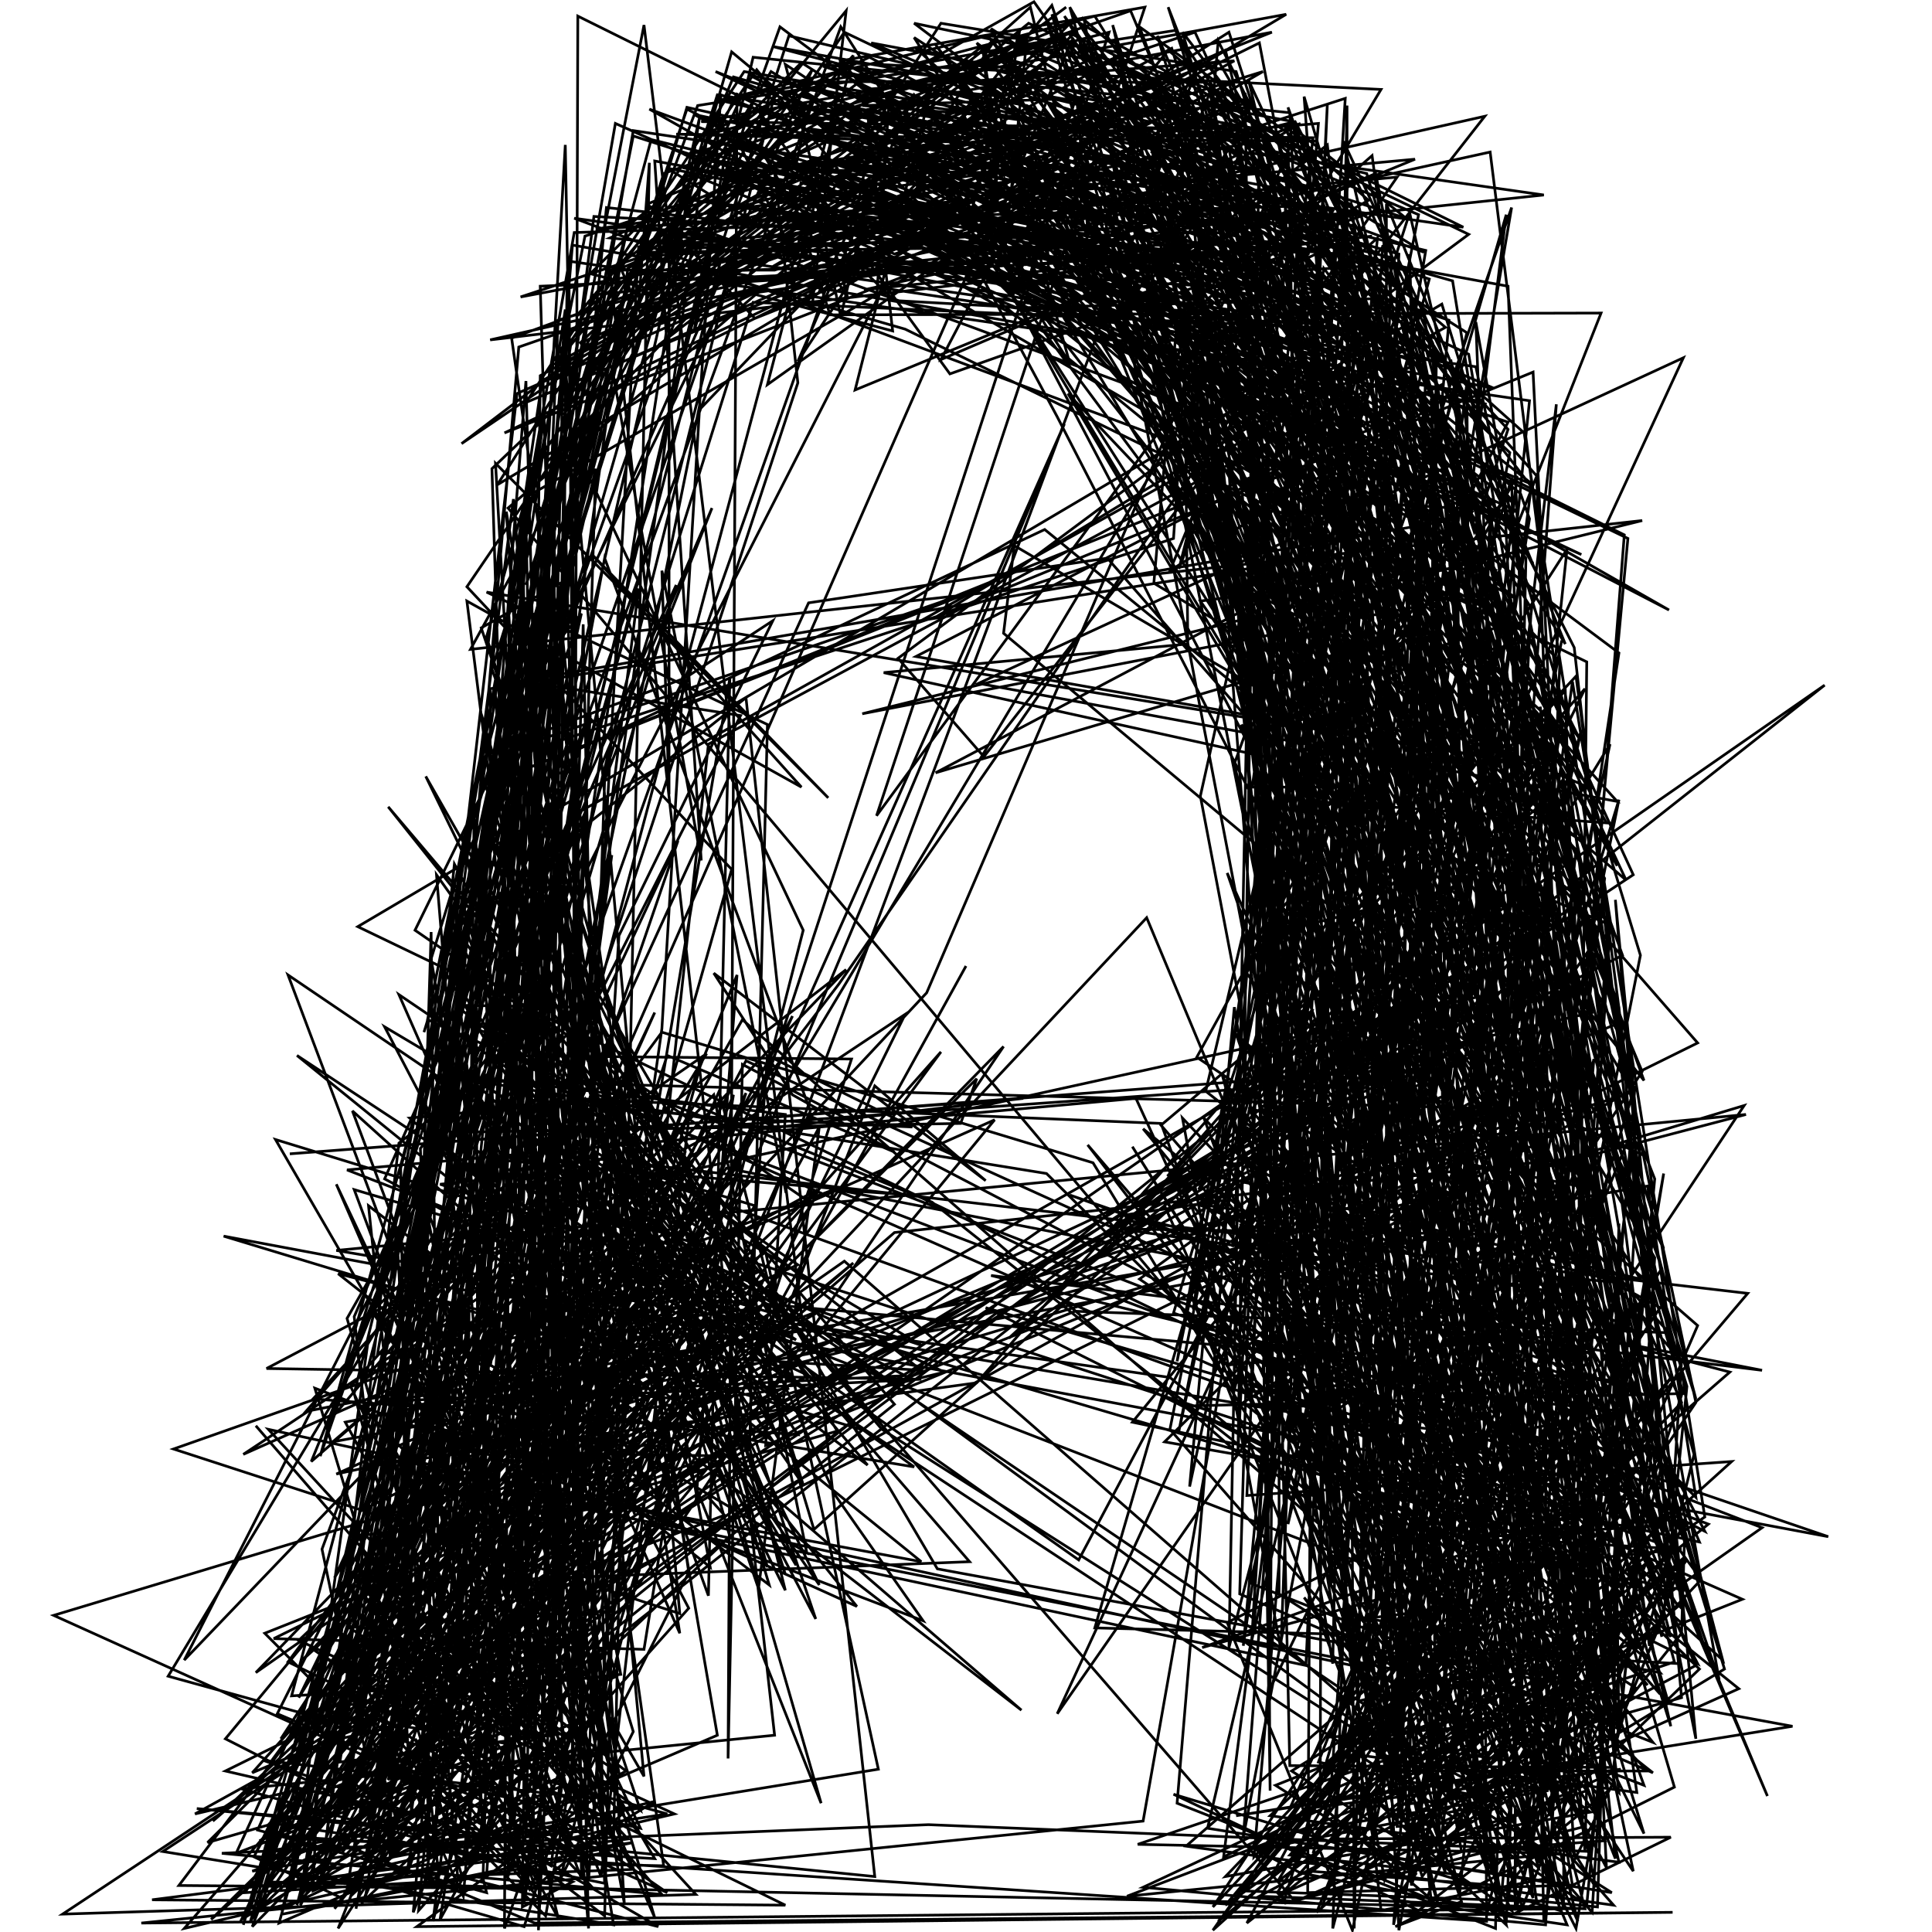 <svg viewBox="0 0 1080 1080" xmlns="http://www.w3.org/2000/svg">
  <polyline points="540,540 246,1073 325,570 272,625 355,847 246,562 307,287 263,778 392,759 296,633 274,764 274,385 754,309 781,870 848,266 669,591 793,674 686,258 897,1008 793,879 862,558 557,70 557,118 547,82 443,63 797,205 780,838 749,366 828,965 744,971 888,652 781,901 798,586 776,532 746,789 795,756 824,799 776,569 811,754 757,995 842,1076 745,632 753,287 748,487 792,821 778,1004 791,728 876,672 874,1067 802,688 910,853 697,544 845,116 720,852 837,357 791,756 775,447 778,475 761,878 797,578 718,620 820,186 554,16 638,166 472,98 866,420 746,592 864,871 784,936 874,533 806,801 756,772 732,520 717,422 622,14 876,831 738,164 501,149 849,351 626,32 644,175 433,107 653,190 680,193 753,236 753,59 737,816 697,630 824,856 800,223 850,511 804,417 625,113 704,132 555,78 802,260 810,916 902,905 929,880 584,88 586,149 756,333 616,156 740,261 721,245 691,70 532,77 703,152 388,112 572,140 881,475 832,952 718,539 764,401 673,175 746,303 494,88 751,162 462,90 610,143 829,353 866,970 655,57 648,84 776,323 782,353 638,184 755,444 855,539 731,322 687,83 628,175 637,166 667,212 709,244 711,812 741,321 681,94 608,128 602,56 741,256 761,230 743,206 777,326 760,144 726,678 908,811 739,792 832,386 787,453 933,953 860,711 825,727 643,186 713,403 598,4 851,438 546,24 618,78 737,197 492,129 357,142 462,58 376,131 391,66 291,712 310,244 309,907 208,1036 303,697 365,680 254,982 236,811 411,814 197,621 281,845 208,733 325,622 542,873 212,886 469,550 781,99 374,137 568,135 653,28 760,119 632,125 463,90 843,160 871,879 880,1037 709,523 731,848 789,316 646,43 750,360 830,617 786,552 861,642 787,855 803,1018 755,318 835,318 456,89 275,262 297,967 308,611 360,784 144,1061 399,662 219,912 358,1012 277,769 316,81 330,846 338,1053 335,926 282,1078 284,715 206,1020 283,496 163,948 345,937 177,1003 378,327 287,526 291,964 145,1029 285,975 214,963 302,1062 275,856 197,936 367,836 243,637 485,819 357,669 277,389 308,854 296,961 284,336 311,781 309,988 294,291 266,515 268,1002 204,1062 230,901 199,1067 244,837 320,964 323,9 908,299 864,864 865,496 813,971 905,365 436,15 253,527 289,837 408,715 154,637 360,993 313,502 459,1008 305,619 315,194 380,902 97,810 347,722 327,615 155,958 347,1039 161,545 847,1010 847,1067 856,1031 839,768 699,778 738,123 714,541 717,280 586,58 857,271 406,83 388,185 441,20 764,97 816,271 854,833 897,491 676,113 799,156 779,229 754,179 856,340 842,580 588,717 848,627 935,834 882,937 805,985 829,498 756,733 778,834 733,653 842,996 906,882 942,889 853,662 929,915 776,406 757,344 778,204 715,467 772,432 754,460 757,1078 759,981 915,1002 852,566 565,45 446,46 790,195 469,41 574,59 727,136 362,141 497,48 562,54 511,21 544,73 925,703 913,886 769,341 698,45 764,187 688,240 872,407 849,374 836,468 815,705 873,402 807,857 677,636 928,935 750,902 795,1049 915,889 782,776 908,789 820,805 777,618 904,931 817,803 886,1067 704,1060 948,931 773,548 770,261 512,27 672,71 735,202 538,108 612,179 802,265 763,582 680,264 555,80 378,75 737,79 482,59 605,55 810,399 782,509 694,628 854,980 918,783 862,669 779,1076 799,807 813,539 950,862 633,795 861,517 929,709 818,882 751,836 718,106 466,58 745,118 664,254 881,497 766,761 678,53 708,460 846,766 744,1000 790,348 802,634 788,142 800,651 901,917 759,951 765,684 818,500 670,665 706,596 815,416 763,143 925,853 831,859 919,926 671,196 780,950 816,879 940,866 853,861 850,970 729,617 868,1050 780,941 902,932 905,684 893,1066 843,1061 910,769 796,177 575,41 988,1004 637,166 439,109 500,168 733,181 871,932 869,890 921,942 704,684 811,1006 870,226 781,964 808,1039 772,887 726,715 722,745 683,600 770,820 710,944 713,517 753,331 860,881 662,786 941,779 729,54 774,657 752,837 915,944 804,1031 746,990 802,950 725,713 767,300 636,111 333,128 573,94 840,350 568,91 818,127 597,18 883,413 732,111 677,50 650,119 388,64 543,148 181,974 297,948 265,455 260,953 194,909 263,917 167,1037 280,877 347,625 325,936 302,160 594,147 727,69 714,74 595,53 753,143 792,309 777,777 649,629 866,446 846,612 866,504 909,759 854,1036 703,678 745,930 759,308 737,414 693,734 741,785 857,1061 760,199 447,134 516,127 690,34 483,50 561,98 549,26 258,248 462,110 592,79 798,262 833,281 829,422 754,520 856,996 891,592 807,934 759,220 770,535 681,676 794,821 802,959 719,782 921,990 771,990 889,905 815,732 764,838 797,243 781,640 840,606 774,979 725,603 886,887 880,493 839,340 912,602 819,265 811,201 889,662 786,150 556,31 640,55 853,312 836,1078 658,1008 737,69 439,94 655,58 571,23 550,32 558,116 291,166 577,71 405,118 613,32 751,394 664,167 404,95 440,101 464,176 895,175 689,697 712,354 691,669 843,984 806,979 943,872 887,945 889,757 693,648 833,562 685,231 865,595 729,805 735,779 709,624 840,561 825,180 961,939 676,112 646,159 699,210 654,319 817,217 731,85 832,284 849,478 818,532 873,437 900,652 840,942 747,326 671,336 871,623 807,572 623,32 695,56 294,225 416,40 606,72 814,207 817,568 639,675 760,611 708,446 702,279 744,389 695,1027 844,253 694,112 419,73 465,66 217,995 367,822 398,705 325,965 206,1038 283,448 212,773 256,715 213,734 262,847 270,1029 290,960 256,919 316,986 331,1003 276,473 412,778 207,982 239,699 255,892 235,785 515,771 149,765 404,631 329,709 438,785 238,434 458,886 258,599 290,954 274,1001 198,950 284,1045 294,789 352,613 229,625 409,784 350,735 308,1043 219,990 358,1022 188,662 366,1072 280,786 238,674 285,923 314,783 168,1065 253,498 208,932 225,933 404,691 357,656 931,864 940,850 851,539 819,579 907,534 755,113 806,444 934,915 703,525 883,830 905,1002 876,971 835,1054 831,1069 878,1011 929,819 886,748 858,515 673,142 484,121 884,310 344,69 253,594 421,748 343,694 382,663 126,972 234,1027 410,612 360,922 153,916 452,769 357,724 393,590 227,1049 273,798 300,609 292,304 270,1050 272,1058 144,1023 300,675 259,1040 178,983 135,1073 281,986 389,716 174,992 229,885 308,1051 205,889 882,506 800,780 654,214 694,81 638,89 846,431 930,698 721,285 934,965 766,233 915,823 852,782 838,1005 848,1066 881,926 683,48 809,204 843,240 824,297 773,137 769,194 772,390 890,441 644,184 448,52 659,154 748,626 754,321 873,667 851,541 777,360 523,25 821,454 801,192 754,92 700,912 752,55 345,186 372,131 762,189 842,623 645,102 816,918 886,782 678,1079 968,817 697,836 727,199 767,210 843,236 811,297 748,440 700,440 740,150 795,222 843,604 843,477 888,944 749,977 817,635 659,266 752,513 782,1079 812,915 701,1038 768,250 824,428 714,554 899,1001 855,1037 819,272 448,35 330,153 361,161 491,87 470,177 452,92 933,341 544,119 498,62 583,75 510,108 910,301 839,1063 808,942 721,1037 816,1048 949,741 709,532 745,852 806,225 810,179 617,114 898,964 771,825 812,853 686,488 837,824 950,933 832,1047 733,259 812,387 699,885 924,974 665,655 778,677 912,743 687,763 829,623 688,277 951,883 837,727 948,837 921,663 202,786 251,837 293,428 224,962 181,1047 379,470 187,882 320,668 305,693 343,797 259,506 218,806 354,1045 272,1048 297,710 320,445 309,350 249,973 198,779 336,217 316,288 325,621 175,782 446,802 251,513 261,534 456,905 269,351 315,325 284,1049 349,771 203,844 308,535 287,279 192,1016 331,165 863,109 451,50 351,126 302,363 237,577 368,153 699,140 377,160 703,135 816,428 935,888 875,541 917,645 866,622 576,147 552,130 373,94 431,130 711,18 413,75 211,898 289,220 404,169 232,520 454,673 367,792 191,1061 142,1038 189,940 260,685 309,839 119,1018 500,689 884,647 721,1011 850,954 697,1075 869,753 669,673 831,697 906,717 871,714 920,824 812,157 410,43 305,296 249,833 319,1028 193,795 449,743 360,14 193,873 251,973 318,288 289,396 351,788 345,715 167,982 333,262 312,945 222,693 240,1023 239,927 243,825 235,642 282,578 420,740 226,847 291,337 299,786 357,329 199,872 312,1072 259,858 385,800 269,399 332,738 360,611 418,709 424,711 233,795 284,809 351,611 383,644 306,792 358,827 319,706 301,1079 317,160 309,882 244,960 234,1068 385,899 215,574 515,752 246,662 334,653 340,791 188,824 446,707 223,556 380,913 289,343 273,654 330,868 258,998 203,1012 326,961 239,1039 240,893 251,739 204,771 314,356 325,343 206,872 351,1028 85,1062 439,1065 161,929 355,669 157,972 272,850 270,675 171,789 375,749 428,729 902,772 878,768 794,1036 964,933 691,40 526,13 450,130 646,67 857,1033 862,721 626,687 836,690 734,1036 880,635 845,497 772,815 821,488 767,87 665,176 746,137 706,766 808,1047 805,1031 815,963 753,906 811,899 838,1054 732,1046 883,939 736,1069 915,625 866,1014 920,874 809,968 712,762 817,1063 780,1077 936,999 647,20 696,132 601,10 391,229 370,575 340,787 167,970 432,797 401,722 356,731 330,791 902,614 735,196 789,1054 891,738 867,1001 749,768 783,1015 899,856 716,1059 972,944 690,717 678,754 731,618 749,458 735,430 711,310 728,403 689,194 431,40 315,232 380,133 224,800 163,1049 309,1021 356,755 189,712 397,876 344,597 328,1020 292,707 167,986 284,535 330,399 301,950 265,830 384,705 457,665 250,858 333,843 413,656 143,935 472,705 860,1044 700,469 849,932 797,886 777,627 704,464 776,822 691,578 768,647 705,290 686,248 659,318 701,154 661,18 856,272 808,637 877,920 678,694 913,1046 864,814 784,356 738,201 555,50 598,203 549,126 749,142 789,271 907,571 228,854 328,452 193,765 219,702 306,834 515,873 166,590 887,1065 925,659 710,111 453,72 625,156 748,798 716,776 826,1010 702,1034 727,1047 846,1070 934,1027 745,1028 815,437 787,556 859,1063 694,1057 977,723 335,648 271,822 319,1008 274,898 207,1052 293,1077 412,700 328,646 312,450 338,850 189,1078 241,946 422,674 352,653 336,624 293,1063 408,379 396,892 261,521 305,228 214,721 430,886 272,356 294,278 706,40 521,97 786,435 666,155 775,148 750,186 412,78 440,135 347,194 235,664 263,787 194,1007 256,563 515,766 286,752 399,669 455,855 781,561 651,674 701,786 737,786 842,1075 872,370 856,353 790,587 940,761 934,856 821,198 693,138 723,220 720,78 602,12 522,44 478,218 791,89 431,122 702,159 728,814 753,887 694,686 963,928 744,98 742,81 627,168 766,119 364,143 506,184 887,370 882,843 750,675 917,715 470,15 244,631 195,953 347,936 259,468 316,519 329,1078 311,864 365,749 240,931 289,970 356,712 445,749 273,631 423,753 460,732 348,774 231,1069 256,800 216,897 152,984 386,732 254,483 248,542 445,875 304,546 298,1022 300,942 341,656 317,783 332,760 167,917 377,1014 103,1078 407,729 350,583 338,1071 267,1017 395,78 445,92 452,60 565,76 650,47 575,13 429,131 305,259 356,780 379,782 151,1019 276,1038 218,1030 167,1028 406,653 985,766 554,713 745,760 639,631 855,806 953,856 744,459 793,1005 914,607 882,998 782,1009 807,909 802,911 704,1037 915,822 902,829 861,395 914,851 826,821 790,558 768,1030 753,949 690,563 665,831 740,482 697,529 829,1034 883,768 905,969 924,786 776,232 898,460 722,447 638,194 585,11 860,733 851,606 589,78 393,154 596,4 482,88 576,4 611,147 887,663 739,1066 938,898 810,684 785,857 817,1035 897,1029 790,906 745,1078 778,144 402,56 595,21 384,87 500,142 648,91 487,24 723,68 851,384 904,484 855,398 833,455 799,790 805,1041 796,1038 906,989 730,1011 901,739 640,138 707,400 797,352 781,994 940,949 905,563 756,125 824,347 939,762 733,115 409,124 423,88 578,1 736,225 552,20 415,53 310,278 294,1026 373,1014 94,937 317,566 223,639 197,859 347,840 305,1071 148,913 601,733 933,745 704,493 712,580 696,526 785,503 815,720 884,408 843,550 766,914 612,910 842,120 745,885 713,383 771,202 403,53 391,227 257,886 329,974 224,728 354,76 661,175 769,832 706,558 687,263 616,72 743,108 432,26 704,75 692,813 725,139 721,63 421,32 178,1055 305,708 237,979 141,1077 238,827 206,1021 526,588 255,893 320,137 831,226 627,160 848,335 363,61 526,121 433,151 341,151 278,444 349,634 438,809 291,563 316,173 190,985 316,969 229,910 241,521 246,971 143,1069 208,865 296,1052 232,972 262,1025 147,984 319,1004 338,436 398,284 212,716 345,187 555,24 508,96 354,73 244,710 290,669 312,179 483,127 290,194 217,1028 339,1053 292,473 435,765 976,623 188,699 807,804 881,883 810,392 845,267 863,1074 885,946 861,978 852,910 722,990 785,1030 933,877 694,405 894,960 875,811 765,533 782,142 553,77 810,496 783,314 904,448 547,382 941,200 591,958 889,530 918,599 838,721 876,593 851,678 823,704 928,947 824,830 777,685 911,610 881,378 739,530 680,251 816,867 876,307 723,545 757,176 447,102 780,185 421,169 136,1076 289,535 174,817 272,732 186,806 829,687 794,675 773,409 655,27 601,56 566,166 864,662 737,985 840,1007 766,978 665,722 690,777 792,362 511,53 446,202 485,143 720,178 770,133 695,920 775,382 790,193 744,834 735,292 676,51 857,315 657,17 390,59 354,155 452,95 588,97 282,242 652,97 905,578 852,242 644,56 736,86 637,15 673,112 681,23 758,176 763,190 686,154 383,94 424,62 531,209 726,140 756,170 745,204 847,282 709,118 711,202 701,384 744,886 902,1065 663,1032 967,767 630,679 684,671 802,949 801,259 598,25 562,113 358,185 508,85 691,278 764,206 673,46 582,46 303,213 182,1030 209,819 546,773 886,385 733,700 761,175 718,70 765,112 665,168 656,301 301,418 378,832 187,1067 369,801 270,1000 290,568 180,866 201,966 204,978 168,1060 284,913 190,1010 269,676 395,589 238,845 338,312 453,621 306,946 1020,383 375,831 324,563 258,562 186,792 279,683 349,1064 332,793 301,495 339,116 553,140 917,833 672,921 869,867 710,1015 905,1041 840,753 588,3 532,74 600,22 742,280 849,286 502,133 342,205 392,481 366,90 701,151 400,90 715,120 420,164 499,185 485,64 835,217 363,127 224,653 228,965 212,1002 246,974 419,632 572,614 162,645 779,598 166,980 327,407 215,659 366,740 141,991 337,908 289,972 219,901 433,53 263,363 918,291 482,399 803,337 853,824 714,1052 893,916 715,760 715,891 828,963 919,998 651,262 786,475 879,1054 707,1027 865,1001 899,515 859,483 900,416 756,1079 686,907 907,797 930,656 872,982 940,780 864,416 820,496 752,206 523,345 857,208 898,1044 723,713 804,1065 754,898 778,1024 845,1068 799,976 729,893 828,1032 718,1064 886,1021 657,668 756,811 816,1058 859,642 841,279 745,407 659,800 793,120 579,30 368,193 657,76 734,77 697,393 756,937 734,637 373,816 243,566 290,1047 244,489 394,700 481,799 125,691 1022,859 656,734 747,429 584,296 323,419 279,720 167,949 233,843 210,947 324,858 332,903 333,963 222,1019 186,896 381,650 467,836 516,906 176,776 258,1048 316,992 158,1067 192,915 259,1060 290,694 249,741 262,981 332,1056 100,1054 393,666 324,565 408,859 196,1060 358,716 351,685 220,1011 342,581 338,686 439,889 395,713 275,374 348,141 194,1056 267,1037 342,478 237,1054 303,1008 313,939 312,614 337,677 252,931 285,974 254,917 474,773 217,451 500,785 163,1056 176,989 366,566 144,1034 203,931 477,706 355,811 191,1036 279,844 290,825 528,767 333,677 892,859 673,625 739,805 757,455 626,92 850,276 855,290 842,372 902,976 905,726 751,79 818,223 902,979 934,866 947,813 891,613 653,4 952,918 564,56 310,204 423,39 468,94 398,148 724,68 758,133 460,37 599,72 387,181 704,24 894,1020 851,891 774,1051 758,962 822,996 690,427 787,158 909,604 670,204 836,351 806,361 869,412 659,191 882,1074 840,980 630,1060 872,1036 636,1031 936,929 738,210 806,170 917,534 834,953 948,784 825,205 403,145 166,1065 197,947 313,687 296,356 316,431 303,436 351,672 419,811 429,405 272,331 841,425 512,367 806,215 880,362 940,899 780,744 919,1025 782,583 593,118 546,70 369,120 541,182 784,272 948,782 808,246 842,390 552,20 574,22 561,148 691,87 643,48 816,261 903,1039 853,912 598,79 419,42 802,244 667,187 753,443 730,931 365,853 506,567 136,813 556,626 218,1036 321,978 141,1046 491,989 428,700 283,798 388,741 233,717 319,193 473,6 454,171 619,74 471,149 700,56 433,96 446,214 217,908 296,1056 385,879 286,189 591,77 526,201 769,97 834,429 855,224 318,146 325,1050 234,809 287,1021 299,932 167,1063 287,380 414,400 285,655 298,615 404,625 510,630 429,590 419,728 387,703 417,611 334,791 272,1029 124,1036 370,1059 143,797 343,1028 363,91 357,170 179,814 414,136 669,89 621,78 665,67 711,666 780,1017 671,445 742,127 797,140 753,402 775,474 777,289 796,201 396,416 338,950 326,349 309,967 109,1014 849,605 926,782 598,668 895,776 909,905 937,859 571,67 616,89 779,727 831,1023 799,366 816,518 564,748 742,630 928,731 714,1058 718,1062 905,447 860,670 741,823 719,796 830,877 813,865 796,747 873,358 769,899 790,271 494,128 691,111 459,47 409,74 322,177 467,67 578,178 639,260 909,492 768,192 601,25 821,131 502,368 550,423 830,65 274,190 767,132 483,162 833,85 939,930 775,921 775,114 875,360 813,261 681,34 608,62 673,125 384,60 254,494 454,39 296,264 261,934 299,1055 348,1014 317,893 340,979 261,576 229,739 256,1051 137,1058 395,630 705,608 728,155 725,103 696,314 752,208 400,40 617,126 531,73 486,82 478,122 432,149 511,117 722,288 872,1068 656,1003 793,1068 852,1023 940,913 942,849 851,1066 793,907 790,952 635,614 194,654 883,921 859,266 706,93 687,47 339,219 247,629 511,820 335,791 441,776 233,908 149,1052 879,1067 79,1075 639,1018 761,327 627,136 332,121 272,590 476,592 396,837 405,847 313,882 118,1073 389,840 412,545 202,1065 402,610 435,738 300,562 156,1075 401,970 283,286 322,842 468,800 318,541 439,880 350,599 196,775 318,1034 222,1022 149,1035 519,1020 889,1035 712,500 775,651 850,492 140,1067 169,974 140,1074 246,916 417,593 828,780 850,877 828,372 764,947 670,705 767,930 891,889 637,715 847,562 792,1033 887,1001 608,640 719,769 695,784 798,867 585,656 264,604 882,621 875,386 766,508 881,838 415,595 407,983 412,52 320,247 449,520 313,1051 354,968 291,761 343,1076 91,1035 691,641 253,901 711,624 698,619 866,812 902,974 763,734 884,956 899,963 770,817 760,1024 792,1048 713,998 974,894 239,570 327,132 668,18 900,519 864,1076 639,1055 889,938 684,1038 757,472 737,879 820,214 825,1018 781,1021 786,939 879,638 810,989 941,871 922,920 859,449 659,43 716,606 890,566 788,119 740,268 865,562 906,780 696,283 709,451 667,732 804,533 873,1001 889,1013 685,1049 940,784 676,203 490,456 640,4 470,34 949,583 126,990 290,1028 620,18 392,76 486,32 762,175 658,761 723,450 823,286 401,75 658,179 645,326 886,471 677,200 772,1068 865,1050 810,291 290,381 429,876 335,683 603,872 765,567 704,265 321,122 640,166 905,966 653,657 734,564 715,600 742,58 725,446 707,518 767,167 572,172 582,134 735,302 851,528 632,6 371,97 345,181 294,327 384,61 806,278 851,359 760,380 797,473 900,517 811,399 720,60 919,604 702,332 760,363 815,460 836,472 597,220 845,638 428,808 439,623 256,601 230,960 327,1042 371,1043 283,420 545,330 276,437 766,240 654,799 890,1069 917,635 868,383 595,9 842,416 830,629 651,806 822,836 757,1045 895,956 283,835 876,557 515,57 351,150 230,1013 227,958 207,1017 299,718 220,972 772,50 471,35 642,125 725,278 660,55 808,183 320,456 198,736 216,899 858,564 950,884 846,995 809,1006 888,985 691,1015 1002,965 524,877 307,509 373,657 882,545 588,8 743,540 800,1062 748,1040 748,1025 935,769 685,1065 985,854 253,570 409,29 540,138 591,233 949,930 551,731 903,834 905,964 930,903 943,775 871,541 823,902 777,866 606,11 763,148 753,173 779,968 855,859 198,665 331,1023 228,1034 831,1074 827,287 783,179 817,319 948,972 903,503 931,846 780,1062 876,1076 641,513 177,1008 175,1057 315,998 294,213 246,817 336,1036 158,1070 354,1030 169,1054 243,1048 350,990 220,891 253,547 449,830 418,732 211,757 321,130 612,121 358,175 347,150 631,29 302,210 292,1066 320,1052 135,1000 433,970 341,152 484,43 612,9 691,137 732,142 472,18 261,328 409,486 242,1074 276,812 247,747 451,868 399,612 258,756 258,728 370,577 611,650 807,972 844,638 879,381 953,848 772,971 802,1028 724,1063 293,566 493,799 901,1058 675,1022 805,470 687,921 700,238 499,86 610,103 422,178 362,114 602,17 465,152 150,1042 680,645 661,625 716,922 739,318 523,432 803,349 845,578 859,447 609,706 734,571 731,1058 873,1054 902,996 415,570 144,1049 371,813 427,715 344,893 254,747 466,665 509,668 273,648 506,769 225,783 479,898 409,811 489,607 551,660 399,544 443,612 500,644 373,590 299,810 169,928 518,555 725,73 786,122 532,40 794,438 567,305 561,354 867,610 557,734 192,1008 116,1030 546,603 537,628 253,633 194,737 263,978 175,922 373,1058 30,903 975,618 678,1066 884,847 200,518 708,218 886,776 674,610 760,246 439,36 474,167 429,90 542,122 570,17 548,154 341,133 492,66 589,21 284,284 679,753 820,965 765,933 150,799 389,1059 35,1070 913,489 804,252 687,608 730,678 706,443 710,1001 696,52 721,166 364,78 269,432 424,888 458,630 439,665 370,319 374,444 374,147 477,31 429,215 595,97 482,113 458,163 687,18 840,495 886,1035 891,844 798,1060 738,1009 739,573 915,922 901,905 685,28 324,192 419,102 497,55 490,168 103,928 473,542 206,748 165,1042 308,979 336,1049 386,617 521,672 924,991 693,891 707,423 494,376 664,360 661,93 645,62 357,138 314,906 595,237 293,915 366,1039 150,1026 358,792 561,585 319,942 346,523 432,347 383,379 277,419 241,536 329,1051 352,739 420,679 214,889 322,1034 366,1007 177,1052 276,997 218,1037 220,941 257,817 243,1027 308,459 274,609 346,991 272,942 443,568 192,1031 299,1075 935,1069 233,1077 344,997 261,336 448,440 331,310 463,446 277,259 302,703 274,700 571,956 206,674 245,1046 368,1077 280,1026 110,1011 489,1049 417,390 259,516 322,352 295,687 156,1046 257,596 778,978 649,628 335,615 955,852 681,1074 822,909 654,770 408,735 670,36 644,85 796,141 626,37 511,13 651,119 803,199 787,1044 907,926 881,1078 836,989 862,1003 633,641 892,1055 850,849 783,643 897,666 923,814 902,988 721,987 710,491 757,603 766,480 619,312 452,337 132,1036 236,996 315,327 401,53 695,99 734,240 388,98 278,271 719,8 392,68 688,72 767,345 727,196 493,161" fill="none" stroke="black" stroke-width="1.5"/>
</svg>
  